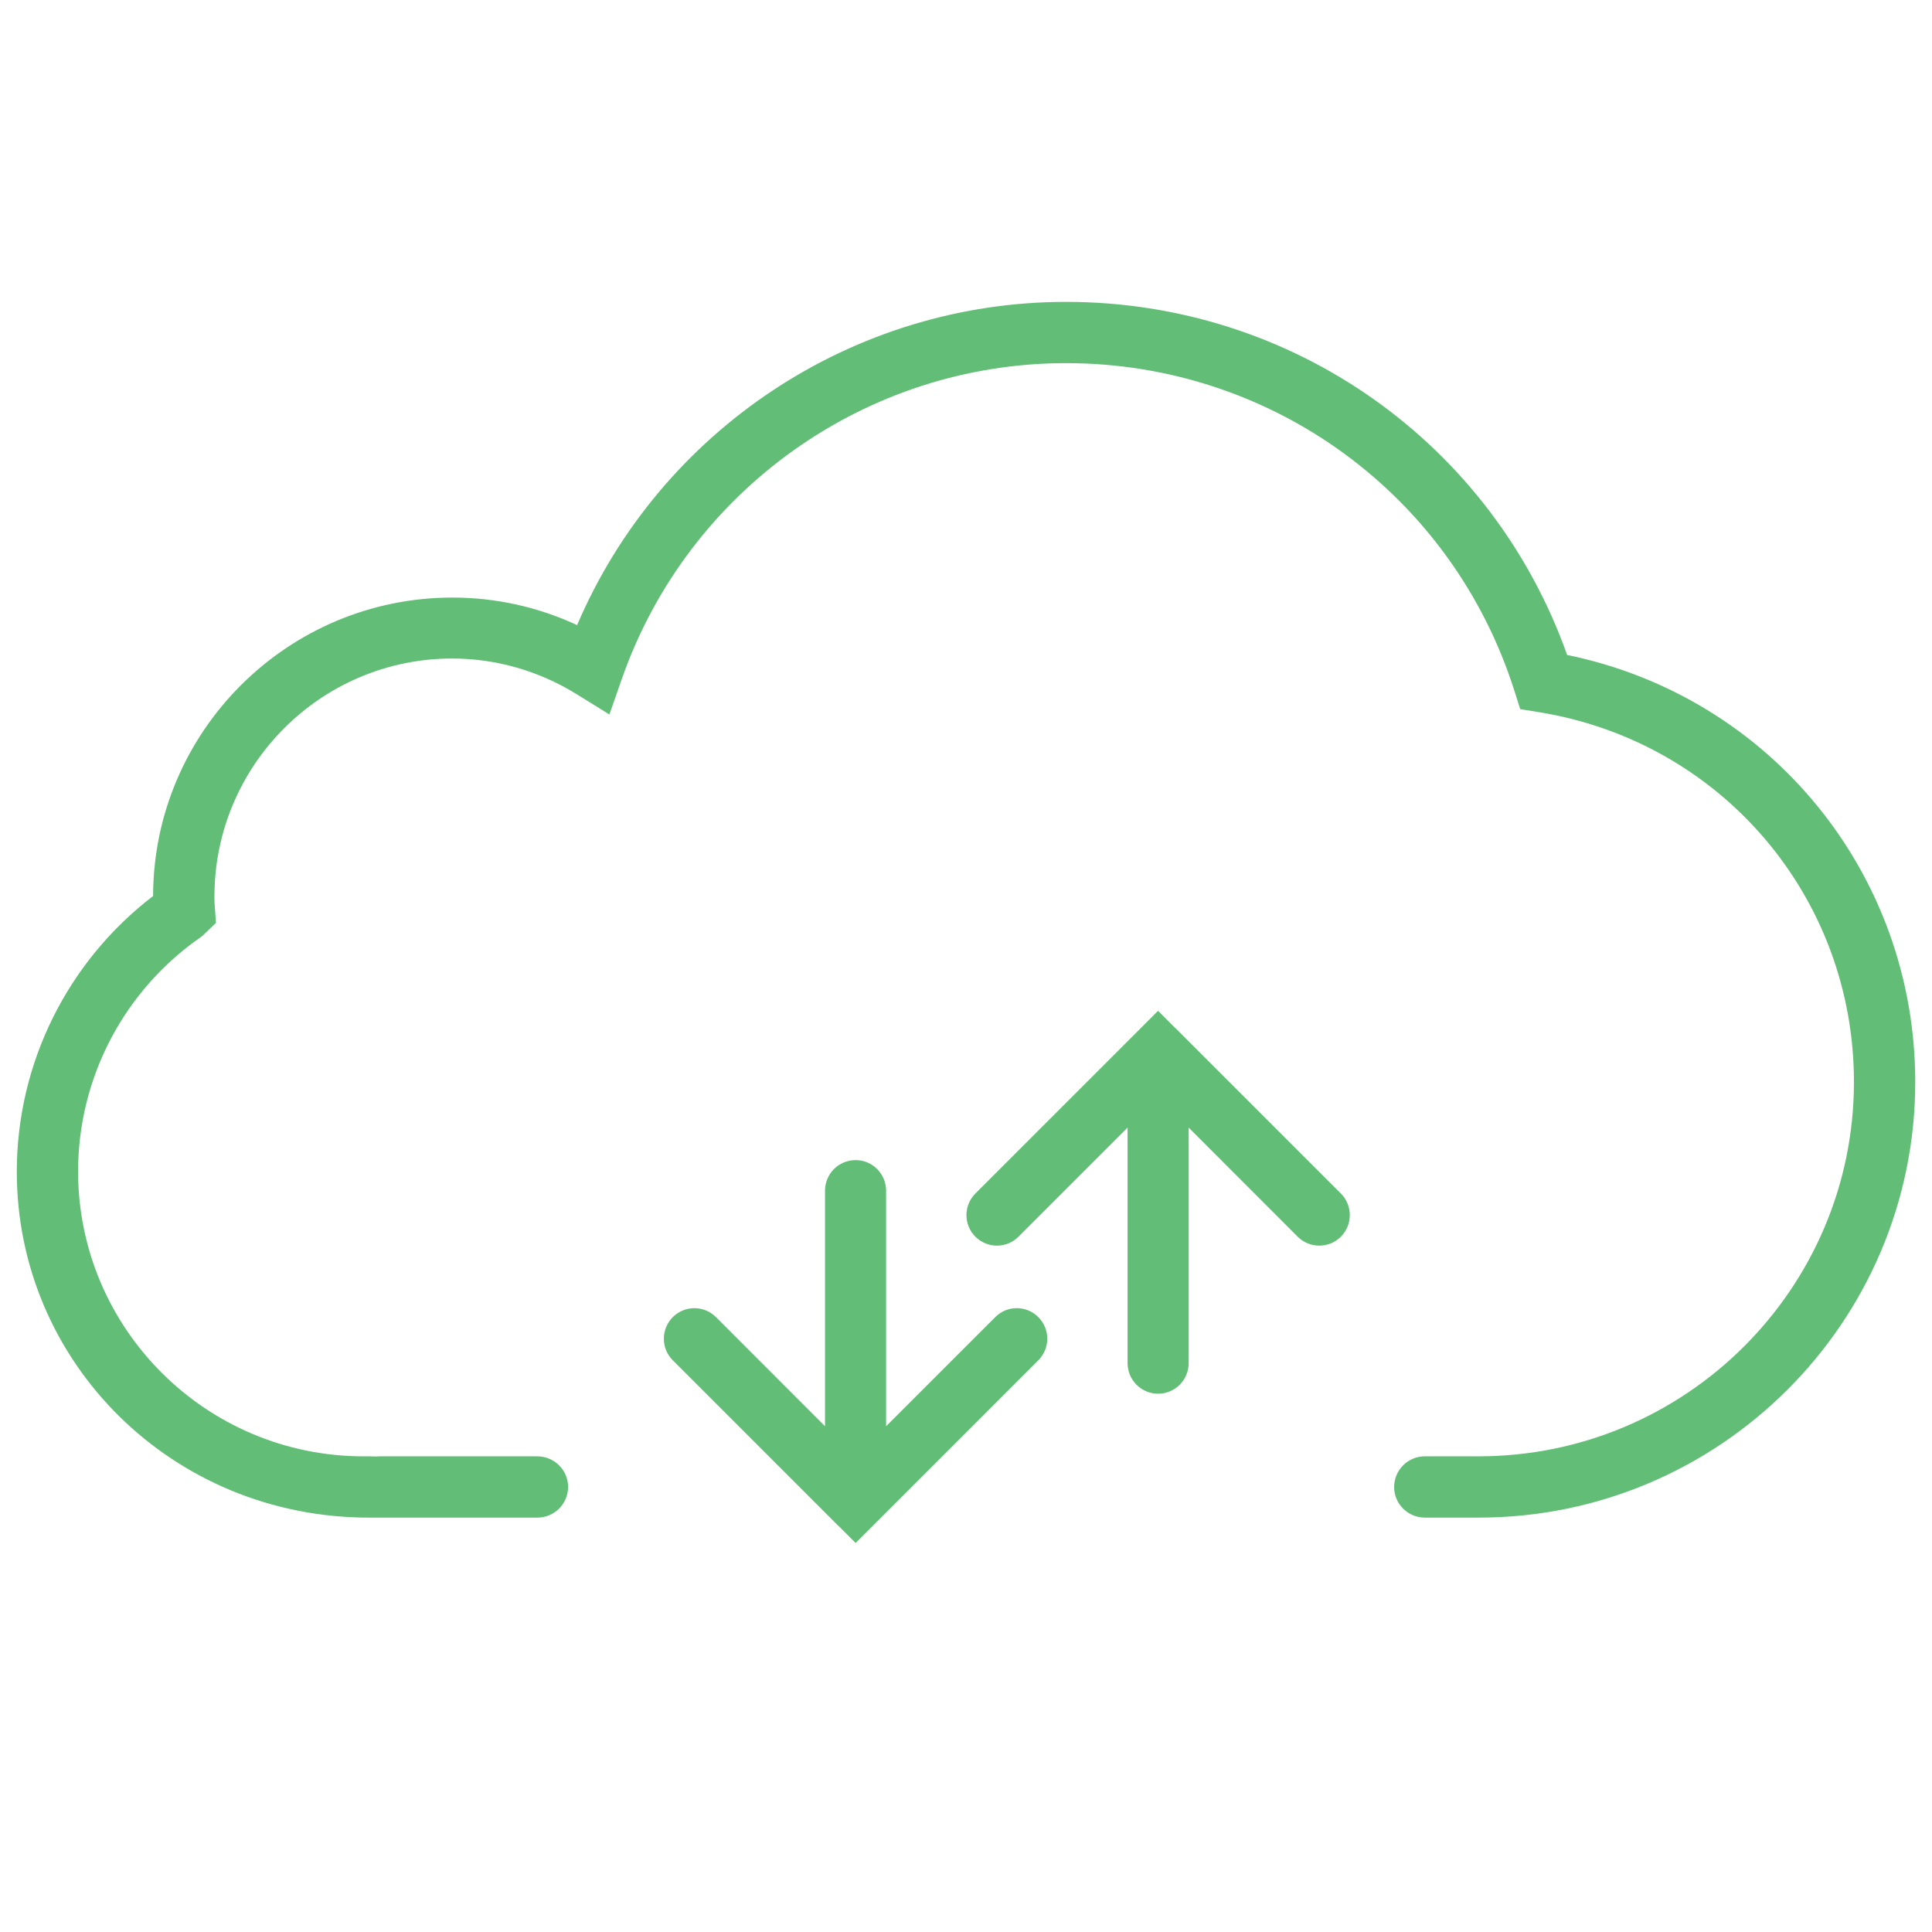 <?xml version="1.0" encoding="utf-8"?>
<!-- Generator: Adobe Illustrator 16.0.0, SVG Export Plug-In . SVG Version: 6.00 Build 0)  -->
<!DOCTYPE svg PUBLIC "-//W3C//DTD SVG 1.1//EN" "http://www.w3.org/Graphics/SVG/1.1/DTD/svg11.dtd">
<svg version="1.1" id="Layer_1" xmlns="http://www.w3.org/2000/svg" xmlns:xlink="http://www.w3.org/1999/xlink" x="0px" y="0px"
	 width="128px" height="128px" viewBox="0 0 128 128" enable-background="new 0 0 128 128" xml:space="preserve">
<g>
	<g>
		<path fill="#62BE77" d="M103.828,43.393C98.836,29.35,85.643,20,70.627,20c-14.145,0-26.883,8.519-32.393,21.415
			c-2.59-1.206-5.406-1.825-8.261-1.825c-10.913,0-19.808,8.86-19.83,19.773c-5.663,4.338-9.03,11.073-9.03,18.264
			c0,12.639,10.301,22.92,23.339,22.92c0.136,0,0.275,0,0.416,0c0.136,0,0.252,0,0.354,0h10.375c1.127,0,2.041-0.91,2.041-2.04
			c0-1.108-0.914-2.021-2.041-2.021H25.12c-0.218,0.02-0.416,0-0.614,0H24.09c-10.435,0-18.916-8.459-18.916-18.879
			c0-6.221,3.068-12.045,8.202-15.571l0.933-0.892l-0.082-1.149c-0.02-0.198-0.02-0.396-0.02-0.592
			c0-8.699,7.055-15.774,15.751-15.774c2.932,0,5.782,0.832,8.275,2.38l2.142,1.327l0.83-2.377c4.383-12.5,16.19-20.9,29.421-20.9
			c13.647,0,25.595,8.739,29.715,21.732l0.376,1.191l1.229,0.198c12.104,1.956,20.882,12.262,20.882,24.501
			c0,13.688-11.153,24.803-24.861,24.803h-3.563c-1.129,0-2.039,0.912-2.039,2.041c0,1.107,0.91,2.021,2.039,2.021h3.563
			c15.946,0,28.923-12.937,28.923-28.862C126.887,57.856,117.26,46.146,103.828,43.393L103.828,43.393z"/>
	</g>
</g>
<path fill="#62BE77" stroke="#62BE77" stroke-width="2" stroke-miterlimit="10" d="M57.408,100.094l10.676-10.678
	c0.4-0.398,0.4-1.049,0-1.447c-0.398-0.4-1.049-0.4-1.438,0l-8.94,8.938V78.887c0-0.568-0.459-1.027-1.019-1.027
	c-0.569,0-1.028,0.459-1.028,1.027v18.021l-8.93-8.938c-0.399-0.4-1.049-0.4-1.448,0c-0.399,0.398-0.399,1.049,0,1.447
	l10.678,10.678h0.01l0.719,0.719L57.408,100.094z"/>
<path fill="#62BE77" stroke="#62BE77" stroke-width="2" stroke-miterlimit="10" d="M76.006,69.104L65.328,79.781
	c-0.398,0.398-0.398,1.049,0,1.447c0.4,0.399,1.049,0.399,1.439,0l8.938-8.938v18.021c0,0.567,0.459,1.026,1.019,1.026
	c0.569,0,1.028-0.459,1.028-1.026V72.29l8.931,8.938c0.397,0.399,1.049,0.399,1.446,0c0.399-0.398,0.399-1.049,0-1.447
	L77.453,69.104h-0.01l-0.719-0.72L76.006,69.104z"/>
</svg>
